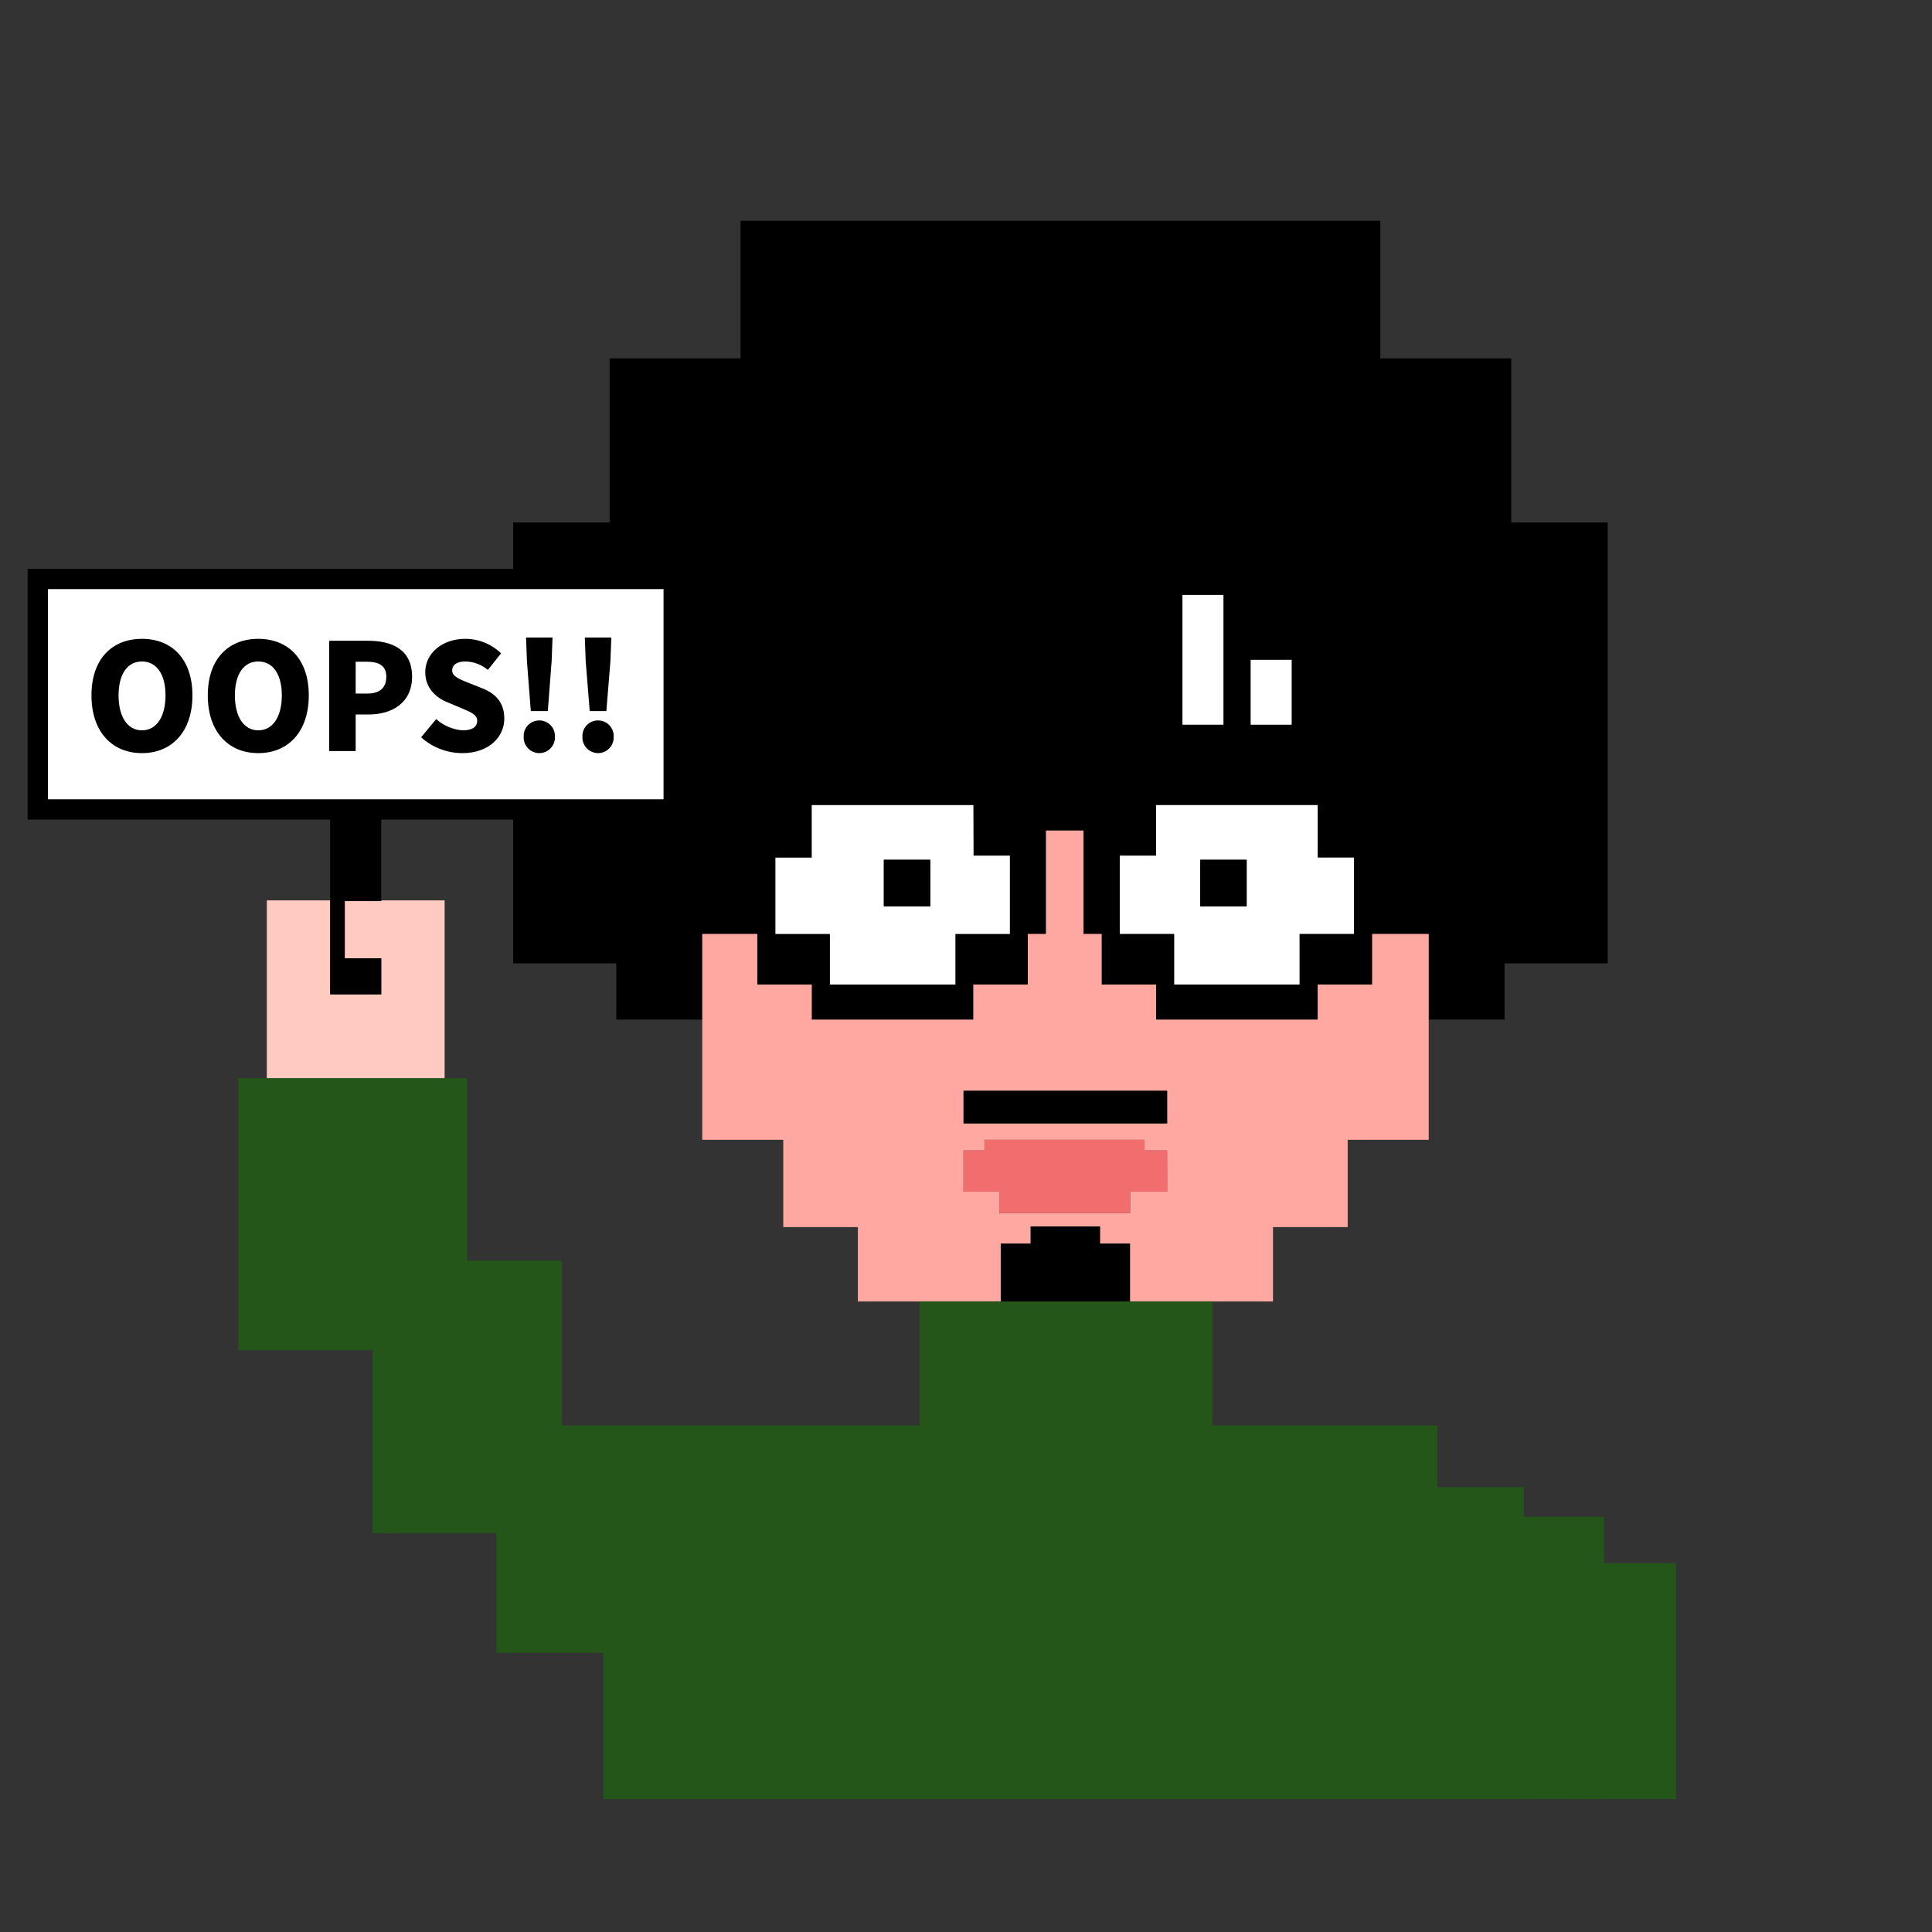 <svg width="210" height="210" viewBox="0 0 210 210" fill="none" xmlns="http://www.w3.org/2000/svg">
<rect x="0" y="0" width="210" height="210" fill="#333333" stroke="none"/>
<path d="M164.265 56.791V38.954H150.036V24H80.497V38.954H66.268V56.791H55.779V104.716H66.987V110.824H76.332V101.51H82.316V107.013H88.234V110.824H105.798V107.013H111.72V101.51H113.694V90.275H117.77V101.51H119.744V107.013H125.662V110.824H143.226V107.013H149.148V101.51H155.273V110.824H163.541V104.716H174.749V56.791H164.265ZM109.746 101.51H103.846V107.013H90.23V101.51H84.308V93.216H88.256V87.506H105.82V93.004H109.768L109.746 101.51ZM135.943 71.718H140.399V78.784H135.943V71.718ZM128.528 64.652H132.993V78.749H128.542L128.528 64.652ZM147.174 101.492H141.252V106.995H127.636V101.492H121.714V93.004H125.662V87.506H143.226V93.216H147.174V101.492Z" fill="black"/>
<path d="M143.226 93.221V87.51H125.662V93.004H121.714V101.51H127.636V107.013H141.252V101.51H147.174V93.216H143.226V93.221ZM135.506 98.52H130.458V93.446H135.506V98.52Z" fill="white"/>
<path d="M105.798 87.51H88.234V93.221H84.286V101.515H90.208V107.017H103.846V101.515H109.768V93.004H105.82L105.798 87.51ZM101.116 98.507H96.069V93.446H101.116V98.507Z" fill="white"/>
<path d="M151.122 101.515H149.148V107.017H143.226V110.828H125.662V107.017H119.744V101.515H117.77V90.279H113.694V101.515H111.72V107.017H105.798V110.828H88.234V107.017H82.316V101.515H76.332V123.887H85.138V133.382H93.246V141.469H108.774V135.18H112.02V133.307H119.55V135.18H122.836V141.469H138.368V133.382H146.489V123.887H155.295V101.515H151.122ZM126.863 129.523H122.836V131.859H108.615V129.523H104.729V125.053H107.008V123.887H124.403V125.053H126.854L126.863 129.523ZM126.863 122.108H104.729V118.575H126.854L126.863 122.108Z" fill="#FFA8A1"/>
<path d="M119.568 135.18V133.307H112.038V135.18H108.788V141.468H122.814V135.18H119.568Z" fill="black"/>
<path d="M124.412 123.887H107.017V125.053H104.738V129.522H108.615V131.859H111.318H120.115H122.814V129.522H126.863V125.053H124.412V123.887Z" fill="#F26D6D"/>
<path d="M126.863 118.561H104.738V122.107H126.863V118.561Z" fill="black"/>
<path d="M101.116 93.459H96.069V98.507H101.116V93.459Z" fill="black"/>
<path d="M135.506 93.459H130.458V98.507H135.506V93.459Z" fill="black"/>
<path d="M132.98 64.674H128.528V78.77H132.98V64.674Z" fill="white"/>
<path d="M140.395 71.722H135.943V78.77H140.395V71.722Z" fill="white"/>
<path d="M156.245 161.646V154.943H131.765V141.469H99.942V154.943H74.552H65.579H61.083V137.026H50.793V117.188H48.011H28.689H25.907V146.772H40.503V166.646H53.968V179.652H65.579V195.55H165.625V161.646H156.245Z" fill="#24561A"/>
<path d="M48.329 104.16V97.946V97.867H41.439V97.946H37.473V104.16H41.439V108.081H35.888V97.867H29.003V117.188H48.329V104.16Z" fill="#FFCAC0"/>
<path d="M41.439 108.081V104.16H37.474V97.946H41.439V97.867V79.248H44.844V83.209H53.27V68.052V67.999H44.844V68.052V72.014H32.487V68.052V67.999H24.061V68.052V83.209H32.487V79.248H35.888V97.867V108.081H41.439Z" fill="black"/>
<path d="M24.061 68.052H20.131V83.205H24.061V68.052Z" fill="#7A7A7A"/>
<path d="M57.638 67.584H53.708V82.737H57.638V67.584Z" fill="#7A7A7A"/>
<path d="M73.228 62.929H4.104V87.983H73.228V62.929Z" fill="white"/>
<path fill-rule="evenodd" clip-rule="evenodd" d="M3 61.825H74.332V89.087H3V61.825ZM5.208 64.034V86.879H72.124V64.034H5.208Z" fill="black"/>
<path d="M174.347 164.848H160.109V195.546H174.347V164.848Z" fill="#24561A"/>
<path d="M182.173 169.905H171.141V195.546H182.173V169.905Z" fill="#24561A"/>
<path d="M9.942 75.587C9.942 71.656 12.15 69.439 15.432 69.439C18.713 69.439 20.917 71.674 20.917 75.587C20.917 79.499 18.709 81.862 15.432 81.862C12.155 81.862 9.942 79.513 9.942 75.587ZM17.989 75.587C17.989 73.268 17.008 71.899 15.432 71.899C13.855 71.899 12.888 73.268 12.888 75.587C12.888 77.905 13.851 79.384 15.432 79.384C17.013 79.384 17.989 77.901 17.989 75.587Z" fill="black"/>
<path d="M22.586 75.587C22.586 71.656 24.794 69.439 28.076 69.439C31.357 69.439 33.565 71.674 33.565 75.587C33.565 79.499 31.357 81.862 28.076 81.862C24.794 81.862 22.586 79.513 22.586 75.587ZM30.633 75.587C30.633 73.268 29.652 71.899 28.076 71.899C26.499 71.899 25.532 73.268 25.532 75.587C25.532 77.905 26.499 79.384 28.076 79.384C29.652 79.384 30.633 77.901 30.633 75.587Z" fill="black"/>
<path d="M35.782 69.647H39.995C42.618 69.647 44.791 70.596 44.791 73.555C44.791 76.403 42.605 77.662 40.061 77.662H38.661V81.637H35.782V69.647ZM39.916 75.388C41.316 75.388 41.991 74.725 41.991 73.55C41.991 72.376 41.218 71.925 39.836 71.925H38.661V75.388H39.916Z" fill="black"/>
<path d="M45.772 80.14L47.415 78.161C48.214 78.885 49.235 79.317 50.312 79.384C51.371 79.384 51.871 78.978 51.871 78.338C51.871 77.697 51.213 77.419 50.184 76.986L48.651 76.342C47.397 75.843 46.222 74.796 46.222 73.056C46.222 71.047 48.024 69.439 50.568 69.439C52.022 69.436 53.42 70.002 54.463 71.016L53.028 72.817C52.339 72.235 51.469 71.91 50.568 71.899C49.684 71.899 49.15 72.252 49.15 72.879C49.15 73.506 49.892 73.816 50.952 74.231L52.449 74.827C53.933 75.423 54.816 76.421 54.816 78.113C54.816 80.104 53.142 81.862 50.245 81.862C48.593 81.857 47.001 81.244 45.772 80.14Z" fill="black"/>
<path d="M56.923 80.073C56.912 79.845 56.948 79.617 57.028 79.403C57.108 79.189 57.23 78.994 57.388 78.829C57.546 78.664 57.735 78.532 57.945 78.443C58.155 78.353 58.381 78.307 58.61 78.307C58.84 78.305 59.068 78.35 59.28 78.439C59.492 78.527 59.684 78.658 59.843 78.824C60.003 78.989 60.128 79.185 60.209 79.4C60.291 79.615 60.328 79.844 60.319 80.073C60.33 80.305 60.293 80.535 60.212 80.752C60.131 80.969 60.007 81.166 59.847 81.334C59.687 81.501 59.495 81.634 59.283 81.725C59.07 81.816 58.841 81.862 58.61 81.862C58.38 81.86 58.153 81.811 57.943 81.719C57.733 81.628 57.543 81.494 57.385 81.327C57.228 81.16 57.105 80.963 57.026 80.748C56.947 80.532 56.911 80.303 56.923 80.073ZM57.276 71.85L57.179 69.293H60.058L59.961 71.85L59.546 77.291H57.696L57.276 71.85Z" fill="black"/>
<path d="M63.309 80.073C63.298 79.845 63.334 79.617 63.414 79.402C63.494 79.188 63.617 78.993 63.775 78.827C63.933 78.662 64.124 78.531 64.334 78.441C64.545 78.352 64.771 78.306 65 78.307C65.23 78.306 65.457 78.351 65.668 78.44C65.88 78.529 66.071 78.66 66.231 78.825C66.39 78.99 66.514 79.186 66.596 79.401C66.677 79.615 66.714 79.844 66.705 80.073C66.715 80.304 66.679 80.535 66.599 80.751C66.518 80.967 66.394 81.165 66.234 81.332C66.075 81.499 65.884 81.632 65.671 81.724C65.459 81.815 65.231 81.862 65 81.862C64.77 81.861 64.543 81.812 64.332 81.721C64.121 81.629 63.931 81.496 63.773 81.329C63.614 81.162 63.492 80.964 63.412 80.749C63.332 80.533 63.297 80.303 63.309 80.073ZM63.662 71.85L63.565 69.293H66.448L66.351 71.85L65.91 77.291H64.099L63.662 71.85Z" fill="black"/>
</svg>
